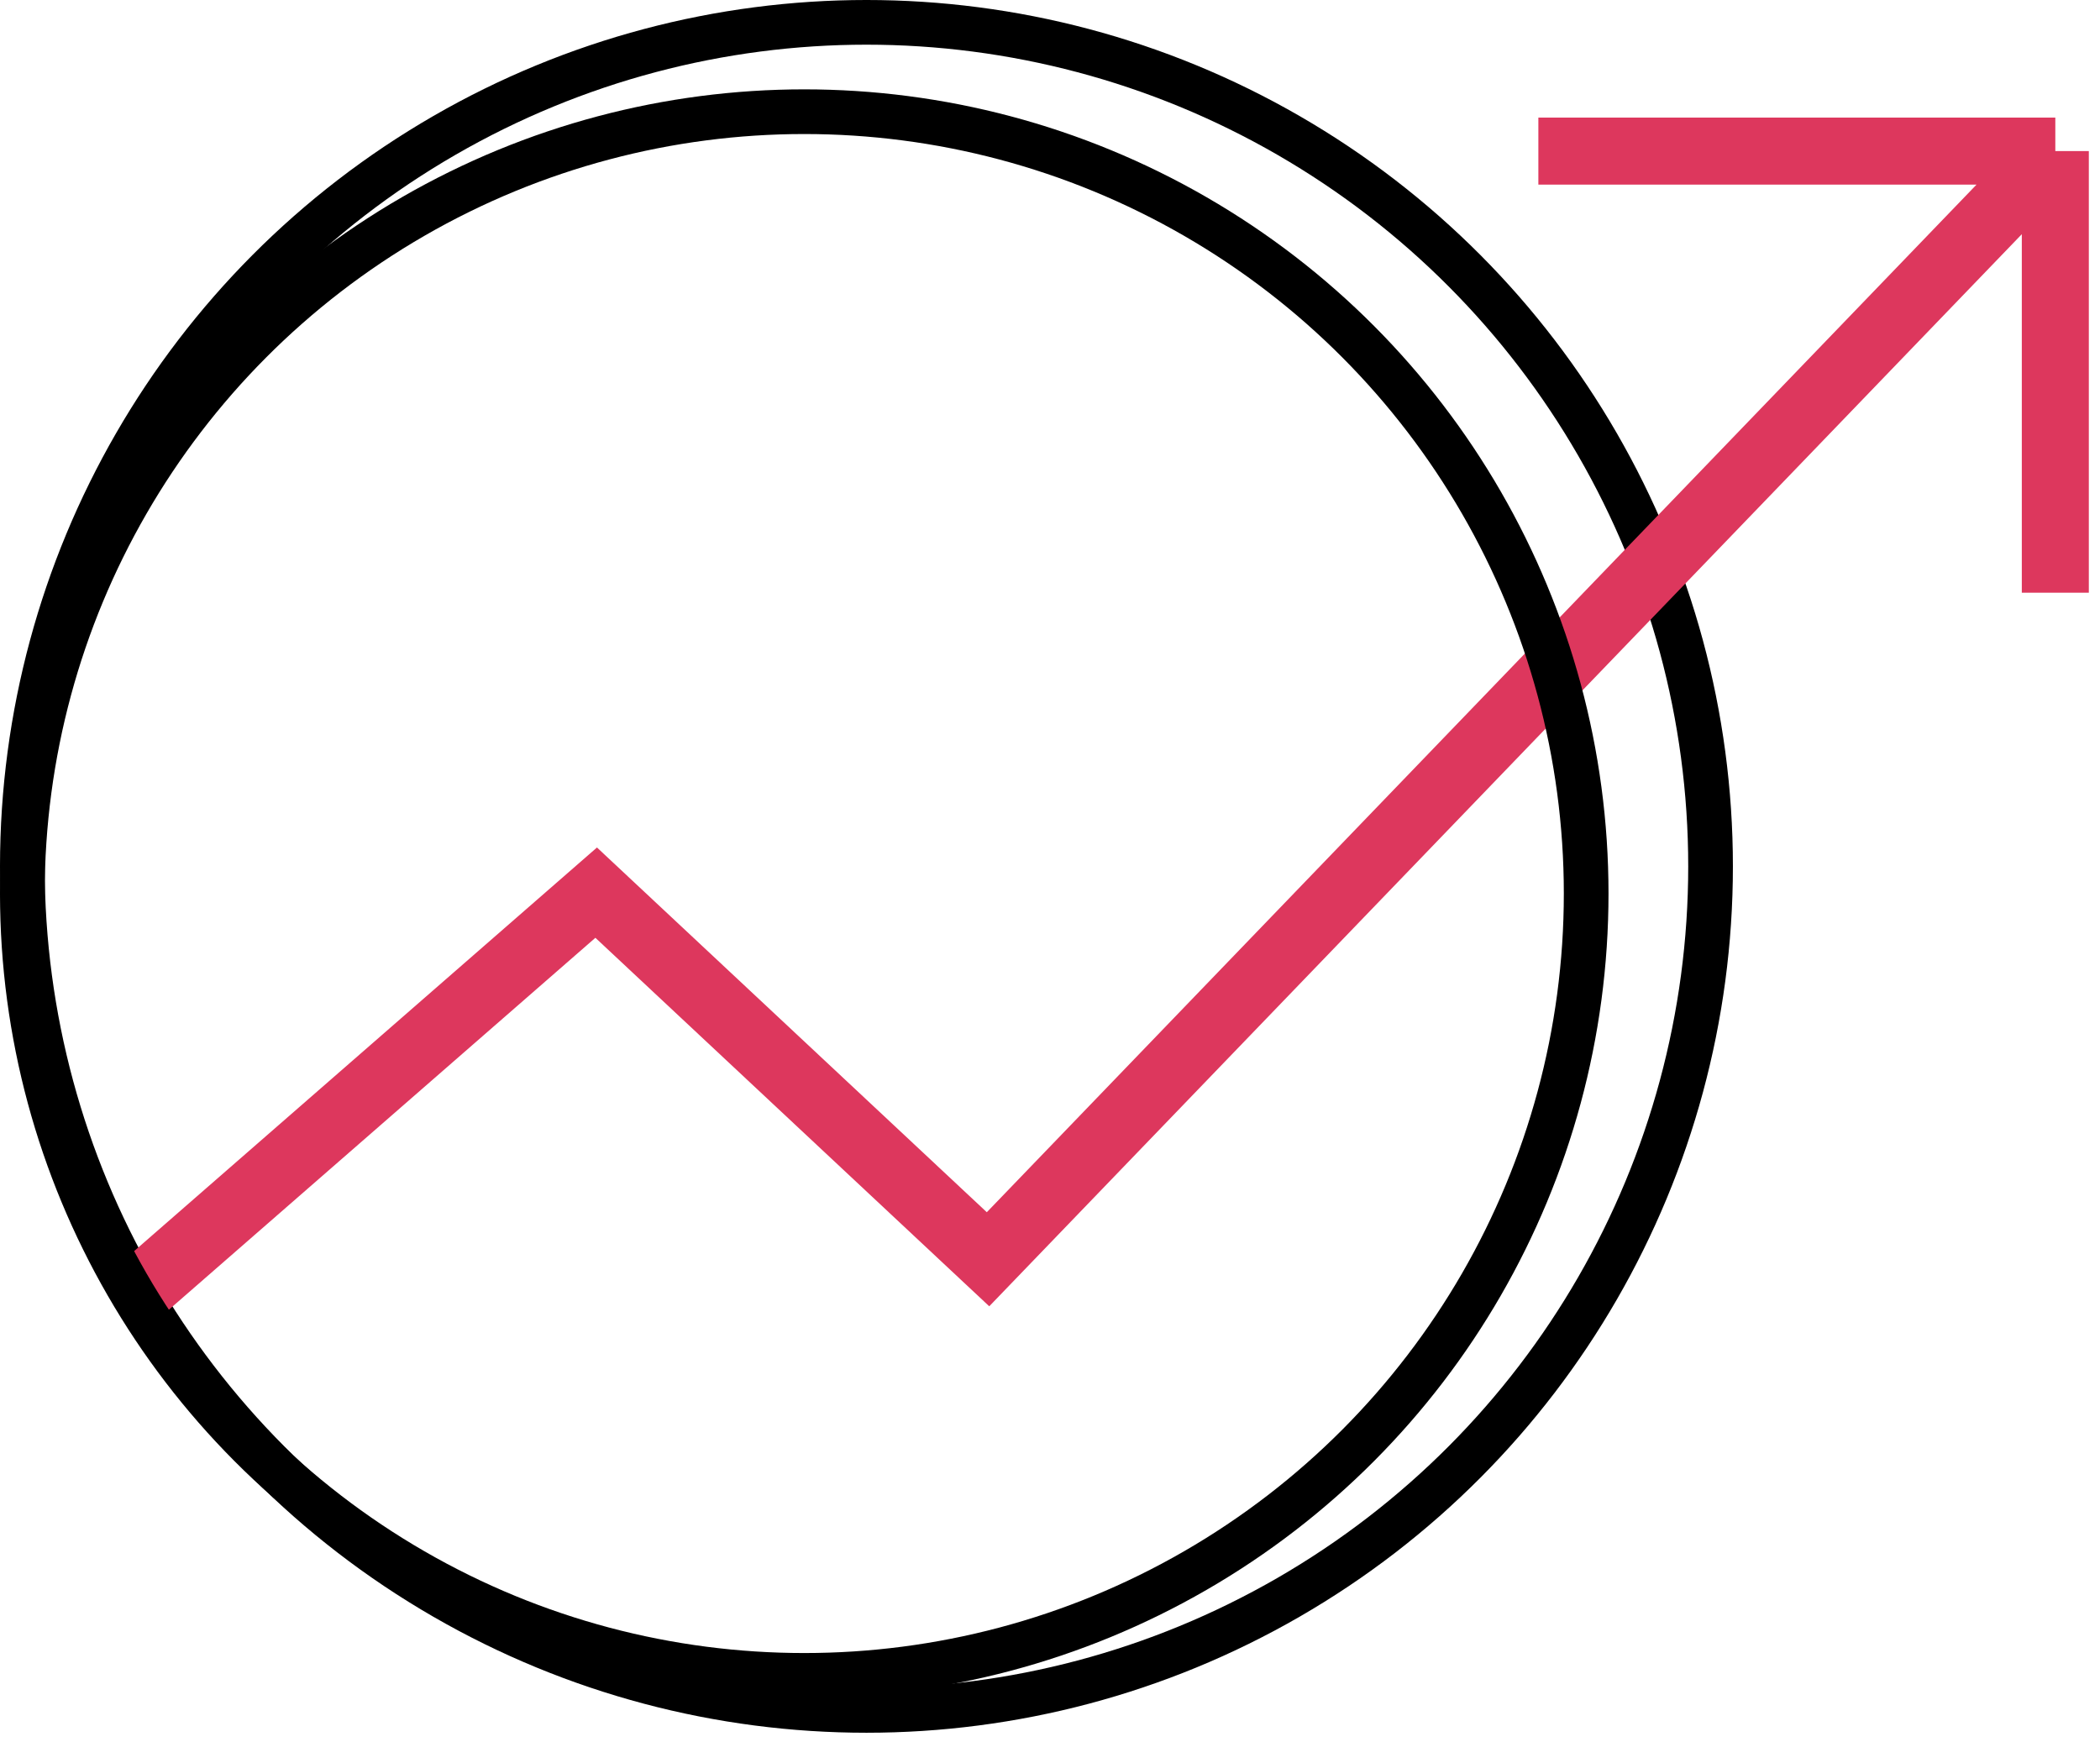 <svg width="47" height="39" viewBox="0 0 47 39" fill="none" xmlns="http://www.w3.org/2000/svg">
<circle cx="19.392" cy="19.392" r="18.892" stroke="black"/>
<path d="M3 29L13.343 19.98L22.113 28.186L46 3.382M46 3.382H34.43M46 3.382V13.266" stroke="#DD375D" stroke-width="1.5"/>
<circle cx="18" cy="20" r="17.5" stroke="black"/>
</svg>
